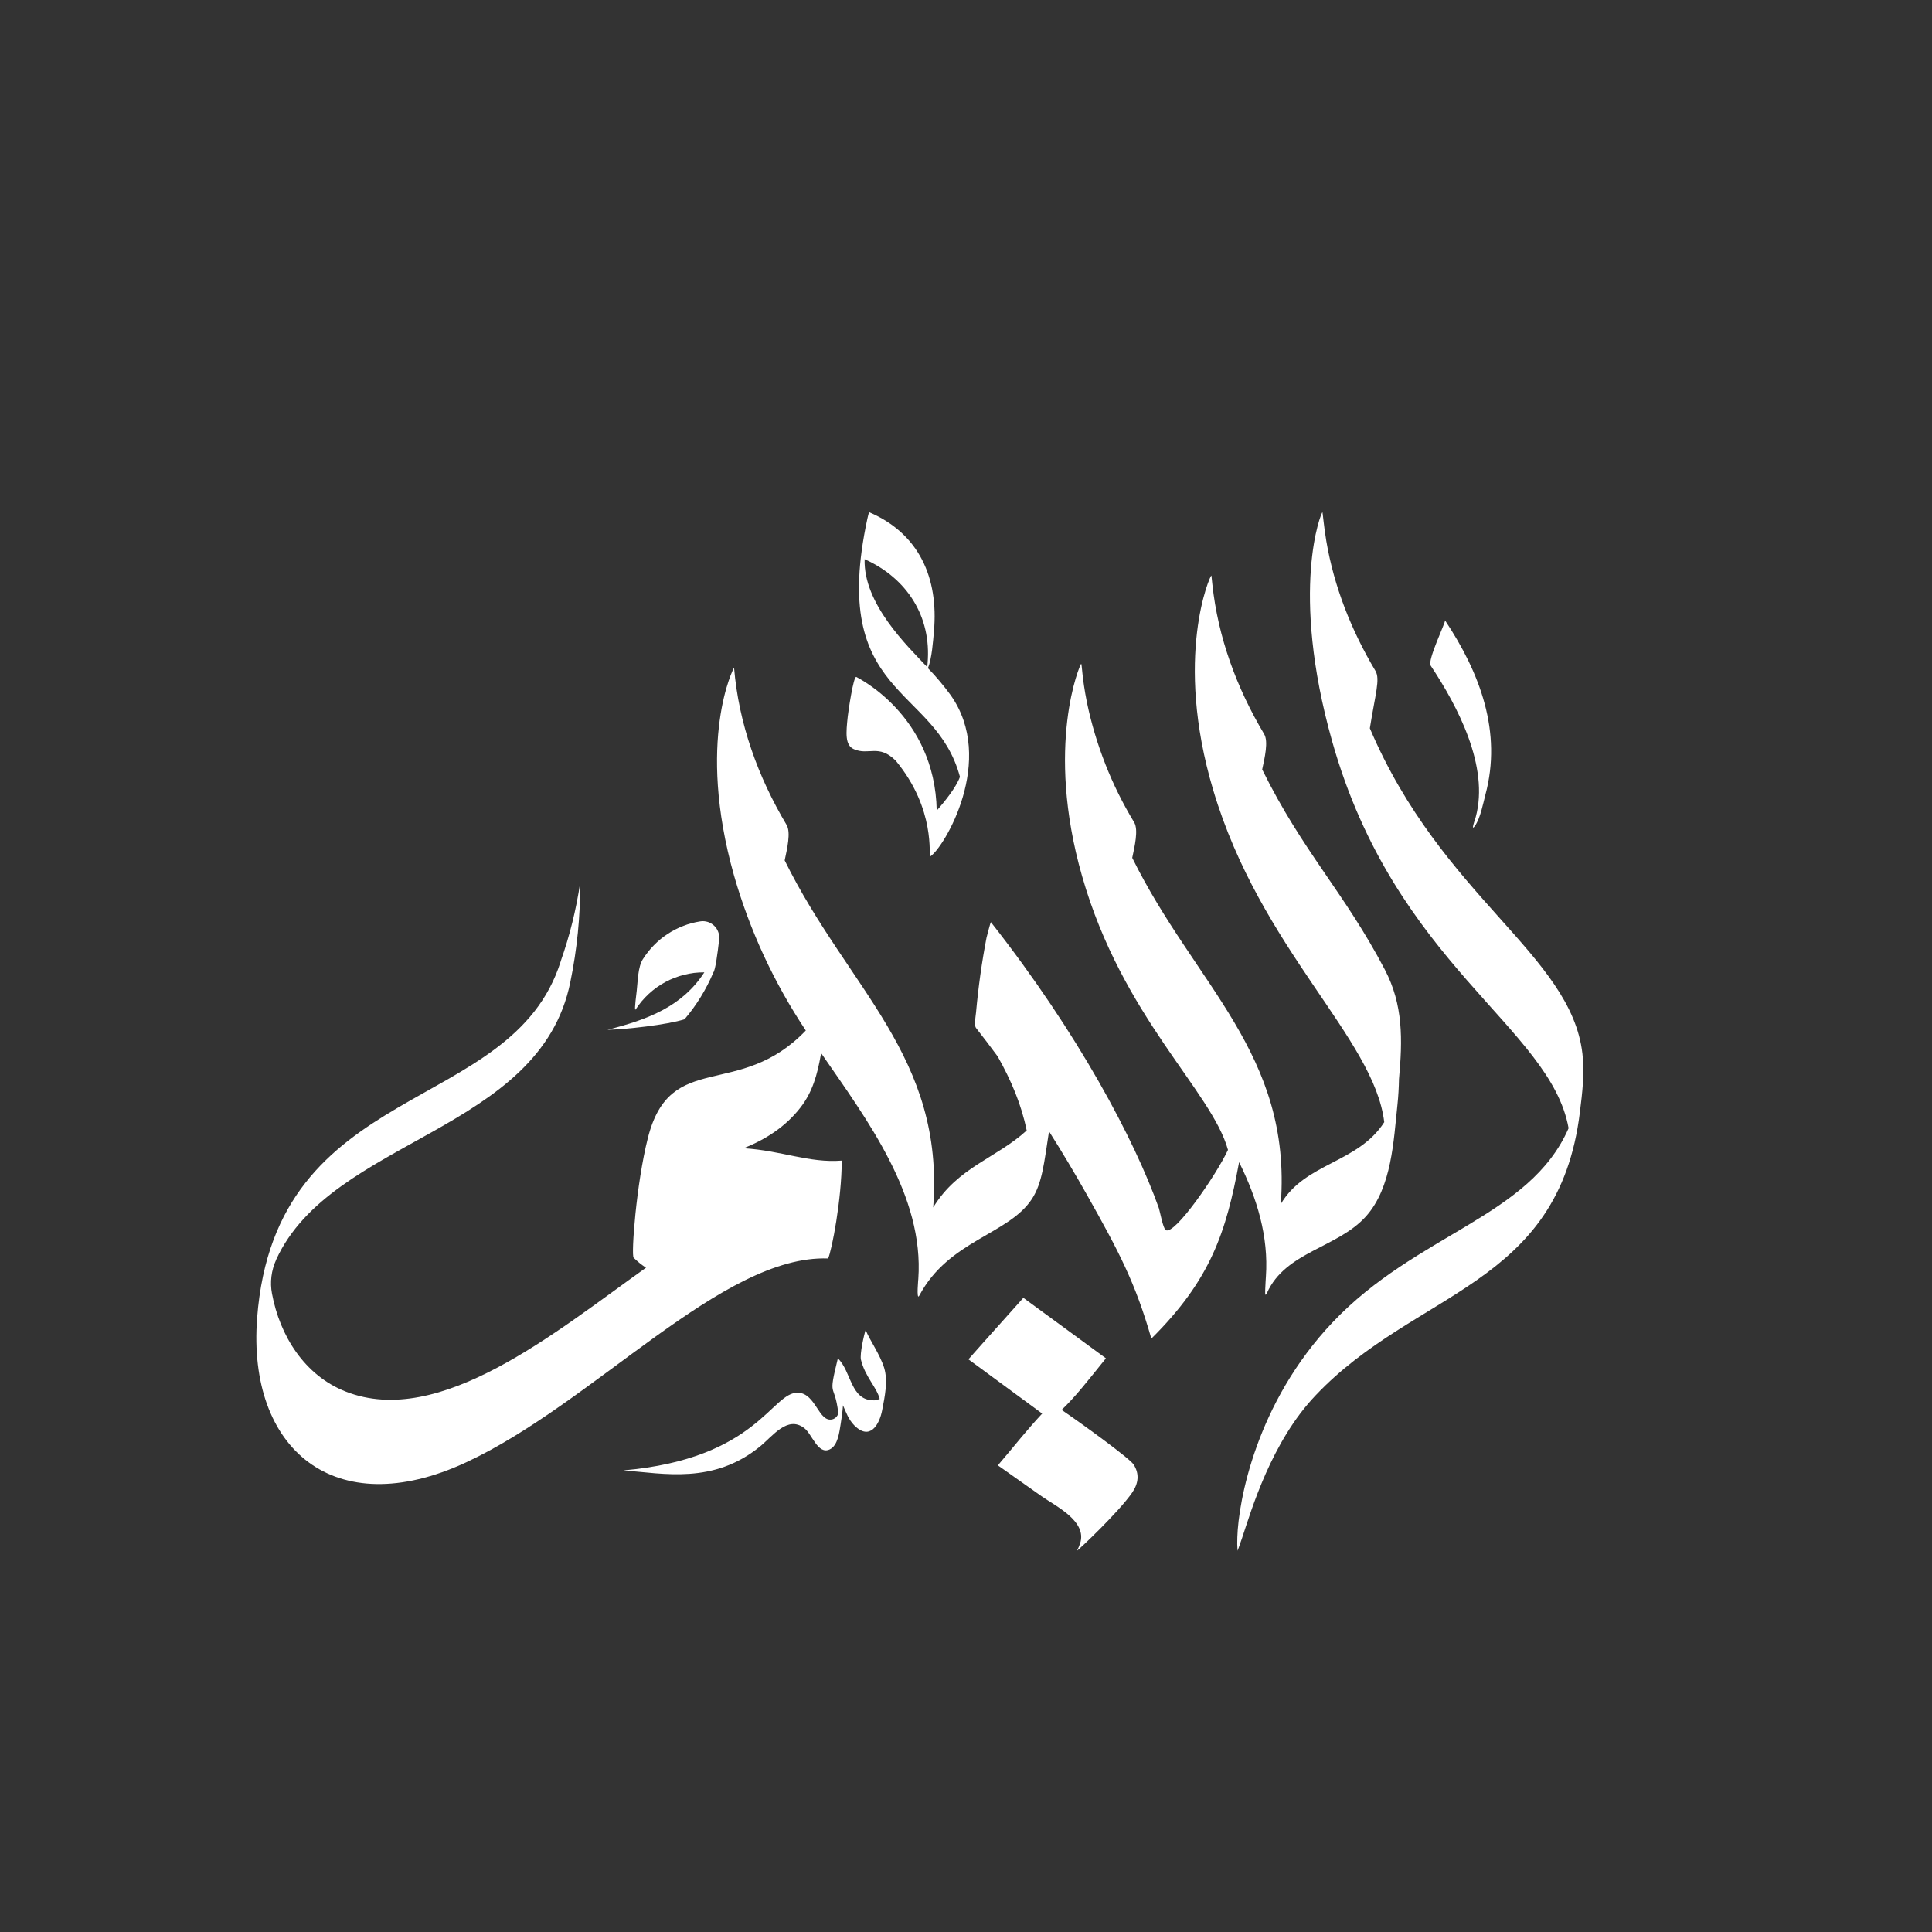 <?xml version="1.0" encoding="UTF-8"?>
<svg xmlns="http://www.w3.org/2000/svg" xmlns:xlink="http://www.w3.org/1999/xlink" width="200" zoomAndPan="magnify" viewBox="0 0 150 150" height="200" preserveAspectRatio="xMidYMid meet" version="1.0">
  <rect x="0" y="0" width="150" height="150" fill="#333333" stroke="none"/>
  <defs>
    <clipPath id="fe981e621e">
      <path d="M 96.023 39.746 L 122.934 39.746 L 122.934 120.422 L 96.023 120.422 Z M 96.023 39.746 " clip-rule="nonzero"></path>
    </clipPath>
    <clipPath id="ca63c3f906">
      <path d="M 65.676 39.746 L 75.27 39.746 L 75.27 66.523 L 65.676 66.523 Z M 65.676 39.746 " clip-rule="nonzero"></path>
    </clipPath>
    <clipPath id="6d6e11a941">
      <path d="M 75.148 100.707 L 88.359 100.707 L 88.359 120.422 L 75.148 120.422 Z M 75.148 100.707 " clip-rule="nonzero"></path>
    </clipPath>
    <clipPath id="9490e4c626">
      <path d="M 19.902 44.684 L 108.812 44.684 L 108.812 115.227 L 19.902 115.227 Z M 19.902 44.684 " clip-rule="nonzero"></path>
    </clipPath>
  </defs>
  <path fill="#ffffff" d="M 114.578 63.426 C 114.535 63.582 114.148 64.641 114.523 64.105 C 114.941 63.504 115.141 62.41 115.324 61.711 C 116.637 56.836 114.906 52.242 112.191 48.164 C 112.266 48.273 110.801 51.27 111.078 51.68 C 113.184 54.844 115.633 59.512 114.578 63.426 Z M 114.578 63.426 " fill-opacity="1" fill-rule="nonzero"></path>
  <g clip-path="url(#fe981e621e)">
    <path fill="#ffffff" d="M 122.859 81.805 C 121.965 74.094 111.941 69.672 106.355 56.543 C 106.777 53.891 107.172 52.73 106.789 52.086 C 104.922 48.953 103.578 45.566 102.973 41.996 C 102.781 40.848 102.695 39.793 102.676 39.773 C 102.605 39.699 100.094 45.742 103.434 57.574 C 108.328 74.902 120.375 79.719 121.785 87.594 C 118.766 94.516 110.02 95.746 103.465 102.664 C 97.508 108.945 96.152 116.578 96.066 119.344 C 96.051 119.695 96.055 120.047 96.082 120.398 C 96.082 120.398 96.227 120.035 96.434 119.41 C 97.156 117.254 98.699 111.938 102.16 108.32 C 109.902 100.148 121.016 99.93 122.664 86.332 C 122.852 84.84 123.035 83.305 122.859 81.805 Z M 122.859 81.805 " fill-opacity="1" fill-rule="nonzero"></path>
  </g>
  <g clip-path="url(#ca63c3f906)">
    <path fill="#ffffff" d="M 66.285 58.16 C 67.445 58.68 68.203 57.738 69.535 59.047 C 72.699 62.855 72.07 66.508 72.223 66.496 C 73.285 65.836 77.387 58.992 73.797 53.953 C 73.262 53.223 72.68 52.527 72.047 51.879 C 72.359 51.074 72.441 49.781 72.512 49 C 72.875 44.879 71.367 41.43 67.488 39.77 C 67.488 39.777 67.477 39.805 67.469 39.836 C 67.445 39.848 67.402 39.984 67.34 40.285 C 64.344 54.211 72.617 53.156 74.531 60.316 C 74.223 61.156 73.316 62.266 72.727 62.938 C 72.598 55.504 66.52 52.59 66.488 52.559 C 66.262 52.434 65.844 55.363 65.82 55.621 C 65.684 56.895 65.594 57.852 66.285 58.16 Z M 67.129 43.414 C 70.379 44.867 72.34 47.828 72.016 51.508 C 72.004 51.633 72 51.727 71.996 51.797 C 70.406 50.117 67.031 46.867 67.129 43.418 Z M 67.129 43.414 " fill-opacity="1" fill-rule="nonzero"></path>
  </g>
  <g clip-path="url(#6d6e11a941)">
    <path fill="#ffffff" d="M 82.426 109.465 C 83.527 108.41 84.457 107.203 85.863 105.461 C 83.773 103.926 81.547 102.297 79.453 100.762 C 78.988 101.293 76.098 104.5 75.188 105.539 C 77.098 106.941 79.004 108.344 80.914 109.75 C 79.602 111.168 79.066 111.895 77.473 113.77 C 78.605 114.566 79.738 115.367 80.863 116.164 C 81.984 116.953 84.414 118.098 83.863 119.82 C 83.797 120.023 83.711 120.215 83.613 120.402 C 83.789 120.293 86.84 117.418 87.898 115.891 C 88.391 115.172 88.48 114.438 88.016 113.707 C 87.715 113.238 84.191 110.672 82.426 109.465 Z M 82.426 109.465 " fill-opacity="1" fill-rule="nonzero"></path>
  </g>
  <path fill="#ffffff" d="M 47.164 79.949 C 48.504 79.93 51.824 79.566 53.148 79.133 C 53.613 78.59 54.031 78.012 54.406 77.402 C 54.781 76.793 55.109 76.156 55.387 75.496 C 55.539 75.305 55.711 74.055 55.836 72.938 C 55.84 72.891 55.844 72.84 55.844 72.793 C 55.844 72.742 55.84 72.695 55.832 72.645 C 55.828 72.598 55.82 72.551 55.809 72.504 C 55.797 72.453 55.781 72.406 55.766 72.363 C 55.75 72.316 55.73 72.27 55.707 72.227 C 55.688 72.184 55.66 72.141 55.637 72.102 C 55.609 72.059 55.578 72.02 55.547 71.98 C 55.516 71.945 55.484 71.91 55.449 71.875 C 55.414 71.84 55.375 71.809 55.336 71.781 C 55.297 71.75 55.258 71.723 55.215 71.699 C 55.176 71.672 55.133 71.652 55.086 71.633 C 55.043 71.609 54.996 71.594 54.949 71.578 C 54.902 71.562 54.855 71.551 54.809 71.543 C 54.762 71.535 54.711 71.527 54.664 71.523 C 54.613 71.52 54.566 71.52 54.52 71.52 C 54.469 71.523 54.422 71.527 54.371 71.535 C 54.145 71.57 53.922 71.617 53.699 71.676 C 53.477 71.734 53.258 71.805 53.047 71.891 C 52.832 71.973 52.621 72.066 52.418 72.172 C 52.215 72.277 52.016 72.391 51.824 72.52 C 51.633 72.645 51.445 72.781 51.27 72.926 C 51.094 73.074 50.922 73.23 50.762 73.395 C 50.602 73.559 50.449 73.73 50.309 73.91 C 50.168 74.09 50.035 74.277 49.91 74.473 C 49.523 75.082 49.516 76.23 49.434 76.938 C 49.277 78.199 49.277 78.488 49.359 78.363 C 49.5 78.145 49.66 77.934 49.828 77.73 C 50 77.531 50.18 77.34 50.375 77.16 C 50.566 76.984 50.773 76.816 50.984 76.664 C 51.199 76.512 51.422 76.371 51.656 76.246 C 51.887 76.121 52.125 76.012 52.371 75.918 C 52.617 75.824 52.867 75.742 53.121 75.68 C 53.375 75.617 53.633 75.57 53.895 75.535 C 54.156 75.504 54.418 75.492 54.684 75.492 C 52.992 78.113 50.344 79.152 47.164 79.949 Z M 47.164 79.949 " fill-opacity="1" fill-rule="nonzero"></path>
  <path fill="#ffffff" d="M 67.207 103.266 C 67.086 103.609 66.742 105.129 66.844 105.57 C 67.168 106.902 68.055 107.68 68.301 108.617 C 68.168 108.668 68.031 108.703 67.891 108.723 C 66.016 108.77 66.125 106.492 65.051 105.465 C 64.25 108.723 64.789 107.203 65.086 109.719 C 65.074 109.773 65.055 109.828 65.027 109.879 C 65 109.93 64.965 109.977 64.926 110.02 C 64.887 110.059 64.844 110.098 64.793 110.125 C 64.746 110.156 64.695 110.18 64.637 110.195 C 63.555 110.48 63.355 108.18 61.957 108.129 C 59.906 108.062 58.82 113.25 48.402 114.16 C 51.547 114.402 55.383 115.246 59 112.312 C 59.996 111.5 61.137 109.891 62.434 110.871 C 63.055 111.336 63.492 112.969 64.422 112.531 C 65.066 112.223 65.168 111.164 65.27 110.559 C 65.352 110.078 65.414 109.594 65.449 109.109 C 65.684 109.66 65.895 110.23 66.324 110.664 C 67.543 111.887 68.277 110.609 68.492 109.484 C 68.688 108.457 68.957 107.234 68.648 106.207 C 68.32 105.156 67.547 104.086 67.207 103.266 Z M 67.207 103.266 " fill-opacity="1" fill-rule="nonzero"></path>
  <g clip-path="url(#9490e4c626)">
    <path fill="#ffffff" d="M 98.285 99.113 C 98.293 98.992 98.23 99.945 98.234 100.043 C 98.234 100.238 98.18 100.766 98.363 100.395 C 99.805 97.164 103.855 96.898 106.062 94.43 C 108.062 92.188 108.199 88.559 108.5 85.754 C 108.57 85.09 108.605 84.434 108.617 83.785 C 108.895 80.723 108.949 78.012 107.52 75.285 C 104.367 69.266 101.164 66.164 97.996 59.742 C 98.188 58.855 98.492 57.566 98.148 56.992 C 96.016 53.414 94.566 49.496 94.125 45.352 C 94.047 44.621 94.059 44.699 94.047 44.688 C 93.977 44.617 91.105 50.977 94.191 61.332 C 97.879 73.738 106.684 80.562 107.473 87.125 C 105.426 90.324 101.324 90.266 99.441 93.48 C 100.305 81.812 92.789 76.492 87.906 66.602 C 88.094 65.715 88.398 64.43 88.059 63.852 C 87.188 62.414 86.441 60.914 85.828 59.348 C 85.211 57.781 84.73 56.176 84.387 54.527 C 83.992 52.555 84.008 51.539 83.938 51.539 C 83.871 51.539 81.105 57.867 84.012 68.023 C 87.141 78.977 94.07 84.691 95.34 89.277 C 94.414 91.266 91.172 95.941 90.508 95.504 C 90.293 95.363 90.055 94.039 89.973 93.797 C 88.09 88.508 83.734 80.246 76.938 71.602 C 76.898 71.551 76.551 72.996 76.598 72.777 C 76.227 74.699 75.957 76.637 75.781 78.586 C 75.762 78.875 75.602 79.574 75.781 79.812 C 76.355 80.539 76.91 81.281 77.461 82.023 C 78.504 83.879 79.297 85.734 79.711 87.77 C 77.355 89.926 74.363 90.613 72.453 93.746 C 73.344 82.016 65.852 76.801 60.922 66.801 C 61.109 65.914 61.414 64.629 61.074 64.051 C 58.844 60.309 57.359 56.199 56.992 51.844 C 56.992 51.773 54.016 57.461 56.992 67.984 C 57.605 70.121 58.379 72.199 59.312 74.215 C 60.25 76.23 61.332 78.16 62.562 80.008 C 57.352 85.449 52.039 81.426 50.297 88.367 C 49.402 91.898 48.992 97.441 49.195 97.648 C 49.488 97.941 49.809 98.199 50.156 98.426 C 43.094 103.449 34.148 110.914 26.844 108.043 C 23.645 106.789 21.727 103.715 21.117 100.438 C 21.074 100.219 21.051 99.996 21.043 99.773 C 21.035 99.547 21.047 99.324 21.074 99.102 C 21.102 98.879 21.145 98.66 21.207 98.445 C 21.266 98.23 21.344 98.02 21.438 97.816 C 21.438 97.816 21.438 97.805 21.438 97.805 C 25.754 88.352 41.926 87.93 44.281 76.242 C 44.805 73.703 45.059 71.141 45.043 68.547 C 44.734 70.621 44.234 72.648 43.535 74.625 C 43.539 74.629 43.539 74.633 43.535 74.637 C 39.727 86.719 21.379 83.676 19.961 102.348 C 19.199 112.473 25.953 118.293 36.184 113.539 C 46.164 108.898 56.074 97.41 64.293 97.707 C 64.578 97.109 65.352 93.098 65.352 90.109 C 62.809 90.309 60.703 89.332 57.742 89.148 C 59.426 88.469 60.965 87.508 62.145 85.992 C 63.09 84.777 63.453 83.422 63.723 81.926 C 63.73 81.875 63.742 81.816 63.75 81.762 C 67.344 86.969 71.758 92.832 71.297 99.309 C 71.312 99.117 71.125 101.062 71.375 100.59 C 73.66 96.281 78.309 95.863 80.121 93.082 C 80.918 91.855 81.066 90.289 81.445 87.836 C 82.457 89.434 83.426 91.055 84.355 92.703 C 86.879 97.184 88.145 99.582 89.391 103.93 C 94.004 99.355 95.203 95.648 96.203 90.23 C 97.602 93.051 98.5 96.008 98.285 99.113 Z M 98.285 99.113 " fill-opacity="1" fill-rule="nonzero"></path>
  </g>
</svg>
